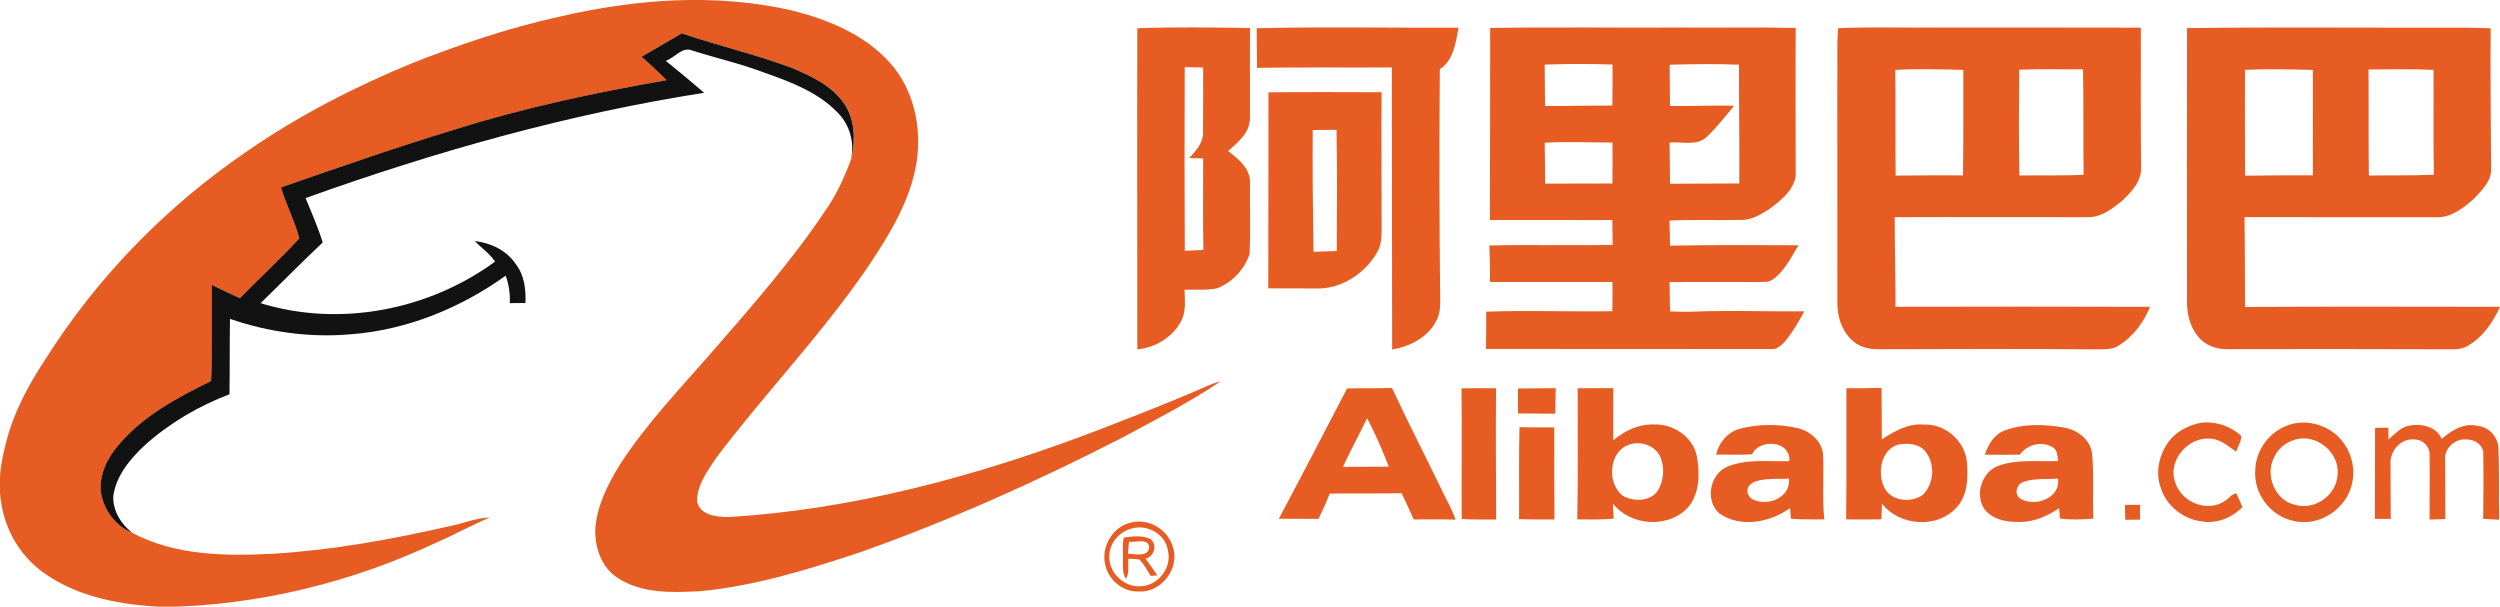 <?xml version="1.0" encoding="UTF-8" standalone="no"?>
<!-- Created with Inkscape (http://www.inkscape.org/) -->

<svg
   width="30.081mm"
   height="7.3mm"
   viewBox="0 0 30.081 7.3"
   version="1.1"
   id="svg1"
   xmlns="http://www.w3.org/2000/svg"
   xmlns:svg="http://www.w3.org/2000/svg">
  <defs
     id="defs1">
    <clipPath
       clipPathUnits="userSpaceOnUse"
       id="clipPath677">
      <path
         d="M 0,858.898 H 1207.558 V 0 H 0 Z"
         transform="translate(-87.214,-495.892)"
         id="path677" />
    </clipPath>
    <clipPath
       clipPathUnits="userSpaceOnUse"
       id="clipPath679">
      <path
         d="M 0,858.898 H 1207.558 V 0 H 0 Z"
         transform="translate(-108.558,-494.173)"
         id="path679" />
    </clipPath>
    <clipPath
       clipPathUnits="userSpaceOnUse"
       id="clipPath681">
      <path
         d="M 0,858.898 H 1207.558 V 0 H 0 Z"
         transform="translate(-111.013,-495.5)"
         id="path681" />
    </clipPath>
    <clipPath
       clipPathUnits="userSpaceOnUse"
       id="clipPath683">
      <path
         d="M 0,858.898 H 1207.558 V 0 H 0 Z"
         transform="translate(-120.834,-491.599)"
         id="path683" />
    </clipPath>
    <clipPath
       clipPathUnits="userSpaceOnUse"
       id="clipPath685">
      <path
         d="M 0,858.898 H 1207.558 V 0 H 0 Z"
         transform="translate(-137.02,-494.086)"
         id="path685" />
    </clipPath>
    <clipPath
       clipPathUnits="userSpaceOnUse"
       id="clipPath687">
      <path
         d="M 0,858.898 H 1207.558 V 0 H 0 Z"
         transform="translate(-148.933,-494.095)"
         id="path687" />
    </clipPath>
    <clipPath
       clipPathUnits="userSpaceOnUse"
       id="clipPath689">
      <path
         d="M 0,858.898 H 1207.558 V 0 H 0 Z"
         transform="translate(-112.921,-492.031)"
         id="path689" />
    </clipPath>
    <clipPath
       clipPathUnits="userSpaceOnUse"
       id="clipPath691">
      <path
         d="M 0,858.898 H 1207.558 V 0 H 0 Z"
         transform="translate(-132.897,-481.304)"
         id="path691" />
    </clipPath>
    <clipPath
       clipPathUnits="userSpaceOnUse"
       id="clipPath693">
      <path
         d="M 0,858.898 H 1207.558 V 0 H 0 Z"
         transform="translate(-114.78,-482.205)"
         id="path693" />
    </clipPath>
    <clipPath
       clipPathUnits="userSpaceOnUse"
       id="clipPath695">
      <path
         d="M 0,858.898 H 1207.558 V 0 H 0 Z"
         transform="translate(-117.995,-483.22)"
         id="path695" />
    </clipPath>
    <clipPath
       clipPathUnits="userSpaceOnUse"
       id="clipPath697">
      <path
         d="M 0,858.898 H 1207.558 V 0 H 0 Z"
         transform="translate(-119.924,-483.217)"
         id="path697" />
    </clipPath>
    <clipPath
       clipPathUnits="userSpaceOnUse"
       id="clipPath699">
      <path
         d="M 0,858.898 H 1207.558 V 0 H 0 Z"
         transform="translate(-123.759,-481.312)"
         id="path699" />
    </clipPath>
    <clipPath
       clipPathUnits="userSpaceOnUse"
       id="clipPath701">
      <path
         d="M 0,858.898 H 1207.558 V 0 H 0 Z"
         transform="translate(-142.075,-481.343)"
         id="path701" />
    </clipPath>
    <clipPath
       clipPathUnits="userSpaceOnUse"
       id="clipPath703">
      <path
         d="M 0,858.898 H 1207.558 V 0 H 0 Z"
         transform="translate(-146.381,-481.455)"
         id="path703" />
    </clipPath>
    <clipPath
       clipPathUnits="userSpaceOnUse"
       id="clipPath705">
      <path
         d="M 0,858.898 H 1207.558 V 0 H 0 Z"
         transform="translate(-127.764,-479.818)"
         id="path705" />
    </clipPath>
    <clipPath
       clipPathUnits="userSpaceOnUse"
       id="clipPath707">
      <path
         d="M 0,858.898 H 1207.558 V 0 H 0 Z"
         transform="translate(-137.164,-480.027)"
         id="path707" />
    </clipPath>
    <clipPath
       clipPathUnits="userSpaceOnUse"
       id="clipPath709">
      <path
         d="M 0,858.898 H 1207.558 V 0 H 0 Z"
         transform="translate(-149.615,-481.479)"
         id="path709" />
    </clipPath>
    <clipPath
       clipPathUnits="userSpaceOnUse"
       id="clipPath711">
      <path
         d="M 0,858.898 H 1207.558 V 0 H 0 Z"
         transform="translate(-119.96,-478.757)"
         id="path711" />
    </clipPath>
    <clipPath
       clipPathUnits="userSpaceOnUse"
       id="clipPath713">
      <path
         d="M 0,858.898 H 1207.558 V 0 H 0 Z"
         transform="translate(-140.624,-479.245)"
         id="path713" />
    </clipPath>
    <clipPath
       clipPathUnits="userSpaceOnUse"
       id="clipPath715">
      <path
         d="M 0,858.898 H 1207.558 V 0 H 0 Z"
         transform="translate(-106.767,-478.445)"
         id="path715" />
    </clipPath>
    <clipPath
       clipPathUnits="userSpaceOnUse"
       id="clipPath717">
      <path
         d="M 0,858.898 H 1207.558 V 0 H 0 Z"
         transform="translate(-106.658,-477.988)"
         id="path717" />
    </clipPath>
    <clipPath
       clipPathUnits="userSpaceOnUse"
       id="clipPath719">
      <path
         d="M 0,858.898 H 1207.558 V 0 H 0 Z"
         transform="translate(-90.03,-494.528)"
         id="path719" />
    </clipPath>
  </defs>
  <g
     id="layer1"
     transform="translate(-80.169,-83.344)">
    <path
       id="path676"
       d="m 0,0 c 2.602,0.607 5.348,0.818 7.97,0.208 1.211,-0.307 2.433,-0.81 3.29,-1.753 0.827,-0.905 1.114,-2.213 0.93,-3.405 -0.208,-1.313 -0.92,-2.468 -1.647,-3.553 -1.565,-2.301 -3.506,-4.311 -5.183,-6.526 -0.295,-0.448 -0.659,-0.928 -0.654,-1.487 0.096,-0.482 0.676,-0.531 1.076,-0.537 4.201,0.257 8.307,1.356 12.236,2.829 1.235,0.472 2.469,0.95 3.686,1.467 0.28,0.117 0.549,0.265 0.849,0.33 -1.084,-0.726 -2.248,-1.325 -3.396,-1.94 -2.873,-1.472 -5.825,-2.797 -8.867,-3.877 -1.785,-0.593 -3.601,-1.158 -5.481,-1.336 -0.943,-0.047 -1.978,-0.09 -2.803,0.45 -0.574,0.363 -0.806,1.084 -0.765,1.734 0.075,0.772 0.431,1.479 0.834,2.129 0.925,1.43 2.114,2.658 3.226,3.939 1.309,1.507 2.631,3.012 3.744,4.672 0.4,0.559 0.689,1.184 0.921,1.829 l 0.02,0.052 c 0.121,0.617 0.099,1.315 -0.283,1.842 -0.416,0.592 -1.097,0.905 -1.742,1.181 -1.233,0.467 -2.523,0.759 -3.769,1.186 -0.457,-0.268 -0.916,-0.532 -1.376,-0.798 0.296,-0.254 0.576,-0.526 0.857,-0.797 -2.43,-0.427 -4.85,-0.934 -7.205,-1.678 -1.996,-0.605 -3.966,-1.295 -5.938,-1.977 0.169,-0.593 0.469,-1.142 0.623,-1.736 -0.638,-0.709 -1.36,-1.352 -2.023,-2.042 -0.322,0.147 -0.642,0.297 -0.958,0.455 -0.013,-1.093 0.026,-2.189 -0.027,-3.279 -1.15,-0.562 -2.32,-1.185 -3.155,-2.183 -0.39,-0.447 -0.679,-1.037 -0.595,-1.644 0.1,-0.585 0.504,-1.123 1.061,-1.346 1.471,-0.783 3.197,-0.794 4.819,-0.711 2.032,0.125 4.04,0.492 6.021,0.945 0.45,0.089 0.881,0.281 1.346,0.287 -0.615,-0.248 -1.191,-0.58 -1.801,-0.842 -2.901,-1.368 -6.084,-2.149 -9.294,-2.207 -1.409,0.066 -2.888,0.309 -4.067,1.136 -0.821,0.563 -1.371,1.484 -1.499,2.469 -0.119,0.687 0.006,1.385 0.184,2.049 0.26,1.007 0.761,1.933 1.331,2.795 1.764,2.797 4.122,5.21 6.852,7.073 1.759,1.221 3.674,2.203 5.652,3.018 1.627,0.64 3.29,1.203 5,1.579"
       style="fill:#e65c22;fill-opacity:1;fill-rule:nonzero;stroke:none"
       transform="matrix(0.353,0,0,-0.353,86.895,83.546)"
       clip-path="url(#clipPath677)" />
    <path
       id="path678"
       d="m 0,0 c -0.009,-2.085 -0.008,-4.171 0.002,-6.258 0.211,0.006 0.422,0.015 0.634,0.03 -0.021,1.039 -0.003,2.078 -0.008,3.116 -0.158,0.006 -0.319,0.009 -0.476,0.012 0.229,0.245 0.488,0.528 0.472,0.888 0.009,0.733 0.004,1.467 0.003,2.2 C 0.417,-0.008 0.208,-0.004 0,0 M -1.616,1.327 C -0.336,1.372 0.947,1.353 2.227,1.335 2.216,0.302 2.229,-0.731 2.223,-1.764 2.211,-2.243 1.809,-2.57 1.477,-2.859 1.839,-3.128 2.263,-3.482 2.225,-3.982 2.214,-4.778 2.249,-5.574 2.211,-6.369 2.04,-6.888 1.621,-7.337 1.11,-7.536 0.744,-7.618 0.364,-7.57 -0.006,-7.587 0,-7.938 0.05,-8.313 -0.112,-8.638 -0.4,-9.199 -0.996,-9.56 -1.616,-9.622 c 0.002,3.65 -0.011,7.299 0,10.949"
       style="fill:#e65c22;fill-opacity:1;fill-rule:nonzero;stroke:none"
       transform="matrix(0.353,0,0,-0.353,94.424,84.152)"
       clip-path="url(#clipPath679)" />
    <path
       id="path680"
       d="M 0,0 C 2.292,0.058 4.587,0.009 6.881,0.02 6.784,-0.486 6.715,-1.092 6.242,-1.395 6.222,-3.97 6.225,-6.546 6.253,-9.121 6.257,-9.401 6.269,-9.697 6.131,-9.951 5.855,-10.531 5.226,-10.847 4.617,-10.95 4.614,-7.745 4.611,-4.54 4.606,-1.336 3.075,-1.344 1.544,-1.327 0.012,-1.348 0.002,-0.899 0.009,-0.449 0,0"
       style="fill:#e65c22;fill-opacity:1;fill-rule:nonzero;stroke:none"
       transform="matrix(0.353,0,0,-0.353,95.29,83.684)"
       clip-path="url(#clipPath681)" />
    <path
       id="path682"
       d="m 0,0 c 0.01,-0.465 0.012,-0.93 0.017,-1.395 0.764,0.004 1.528,0.003 2.292,0.005 0.008,0.464 0.005,0.928 0.002,1.393 C 1.541,0.007 0.769,0.04 0,0 M 4.261,2.658 C 4.268,2.191 4.269,1.723 4.272,1.255 5,1.232 5.729,1.287 6.459,1.256 6.16,0.901 5.873,0.534 5.54,0.212 5.202,-0.129 4.682,0.042 4.257,0.004 4.267,-0.464 4.27,-0.932 4.272,-1.399 5.059,-1.393 5.846,-1.391 6.634,-1.389 6.642,-0.04 6.621,1.31 6.624,2.659 5.837,2.692 5.048,2.679 4.261,2.658 M 0,2.662 C 0.006,2.192 0.012,1.722 0.013,1.251 0.777,1.248 1.542,1.27 2.307,1.266 2.318,1.732 2.313,2.198 2.313,2.664 1.542,2.69 0.77,2.691 0,2.662 M -1.858,3.911 C 0.293,3.945 2.447,3.914 4.599,3.925 5.918,3.915 7.238,3.941 8.557,3.911 8.546,2.227 8.558,0.542 8.557,-1.141 8.47,-1.655 8.01,-2.007 7.61,-2.294 7.344,-2.458 7.056,-2.628 6.735,-2.632 5.908,-2.65 5.081,-2.614 4.256,-2.655 4.26,-2.94 4.265,-3.224 4.273,-3.509 5.732,-3.483 7.192,-3.488 8.651,-3.496 8.395,-3.914 8.177,-4.385 7.762,-4.671 7.643,-4.763 7.482,-4.739 7.342,-4.75 c -1.028,0.001 -2.057,0.004 -3.085,0 0.006,-0.333 0.011,-0.667 0.017,-1.001 0.461,-0.024 0.923,-0.006 1.384,0.01 1.063,0.018 2.127,-0.015 3.19,-0.008 C 8.669,-6.088 8.471,-6.422 8.233,-6.725 8.097,-6.882 7.928,-7.063 7.7,-7.035 4.467,-7.027 1.234,-7.036 -1.999,-7.03 c 0.009,0.423 0.004,0.847 0.007,1.27 1.432,0.054 2.866,-0.008 4.298,0.017 0.009,0.331 0.009,0.662 0.003,0.994 -1.391,0.002 -2.782,-0.002 -4.173,10e-4 0.006,0.415 -0.007,0.83 -0.021,1.245 1.402,0.033 2.804,-0.008 4.205,0.021 -0.009,0.282 -0.012,0.564 -0.014,0.845 -1.391,0.004 -2.782,0 -4.173,10e-4 0.011,2.182 0.004,4.365 0.009,6.547"
       style="fill:#e65c22;fill-opacity:1;fill-rule:nonzero;stroke:none"
       transform="matrix(0.353,0,0,-0.353,98.755,85.061)"
       clip-path="url(#clipPath683)" />
    <path
       id="path684"
       d="M 0,0 C -0.01,-1.202 -0.017,-2.403 0.006,-3.605 0.736,-3.592 1.467,-3.618 2.195,-3.58 2.177,-2.382 2.2,-1.183 2.175,0.015 1.449,0.007 0.724,0.033 0,0 m -4.224,-0.005 c 0.013,-1.201 -0.003,-2.402 0.012,-3.604 0.765,0.006 1.53,0.015 2.296,0.006 0.016,1.199 0.009,2.398 0.011,3.597 -0.773,0.021 -1.547,0.043 -2.319,0.001 m -1.947,1.422 c 1.174,0.048 2.35,0.009 3.526,0.021 C -0.382,1.436 1.881,1.442 4.146,1.434 4.145,-0.135 4.139,-1.704 4.153,-3.274 4.2,-3.782 3.815,-4.186 3.469,-4.503 3.14,-4.759 2.767,-5.041 2.33,-5.026 0.138,-5.031 -2.053,-5.017 -4.244,-5.027 -4.248,-6.044 -4.211,-7.061 -4.218,-8.08 -1.327,-8.074 1.566,-8.072 4.459,-8.082 4.244,-8.612 3.883,-9.096 3.394,-9.4 3.182,-9.538 2.921,-9.531 2.68,-9.531 c -2.483,0.017 -4.966,0.013 -7.448,0.003 -0.301,-0.004 -0.618,0.052 -0.858,0.246 -0.392,0.309 -0.573,0.823 -0.573,1.31 10e-4,2.482 -0.004,4.962 -0.002,7.444 0.018,0.648 -0.028,1.3 0.03,1.945"
       style="fill:#e65c22;fill-opacity:1;fill-rule:nonzero;stroke:none"
       transform="matrix(0.353,0,0,-0.353,104.465,84.183)"
       clip-path="url(#clipPath685)" />
    <path
       id="path686"
       d="m 0,0 c 0.009,-1.205 -0.004,-2.411 0.011,-3.616 0.738,0.015 1.478,-0.007 2.216,0.03 C 2.204,-2.395 2.224,-1.205 2.216,-0.015 1.477,0.023 0.738,0.004 0,0 m -4.212,-0.012 c 0.002,-1.202 -0.005,-2.405 0.003,-3.608 0.771,0.011 1.542,0.013 2.313,0.013 -0.001,1.196 -0.003,2.393 -0.001,3.59 -0.771,0.023 -1.544,0.04 -2.315,0.005 M -6.186,1.41 c 3,0.04 6.002,0.008 9.002,0.016 C 3.265,1.429 3.713,1.424 4.163,1.403 4.153,-0.19 4.164,-1.782 4.179,-3.374 4.198,-3.802 3.858,-4.125 3.586,-4.412 3.226,-4.728 2.8,-5.064 2.294,-5.036 c -2.173,-0.003 -4.346,0.007 -6.519,0.002 0.007,-1.02 0.015,-2.04 0.015,-3.06 2.898,0.014 5.795,0.009 8.694,0.004 C 4.239,-8.616 3.893,-9.13 3.378,-9.422 3.104,-9.588 2.771,-9.527 2.468,-9.537 c -2.425,0.009 -4.85,0.009 -7.276,0.003 -0.381,-0.01 -0.781,0.134 -1.012,0.448 -0.294,0.357 -0.384,0.83 -0.367,1.28 -0.004,3.072 -0.002,6.144 0.001,9.216"
       style="fill:#e65c22;fill-opacity:1;fill-rule:nonzero;stroke:none"
       transform="matrix(0.353,0,0,-0.353,108.668,84.18)"
       clip-path="url(#clipPath687)" />
    <path
       id="path688"
       d="m 0,0 c -0.01,-1.384 0.006,-2.768 0.027,-4.152 0.265,0.009 0.528,0.019 0.793,0.027 0.009,1.376 0.015,2.753 -0.007,4.129 C 0.541,0.002 0.27,0.001 0,0 M -1.508,1.284 C -0.223,1.297 1.062,1.291 2.348,1.287 2.335,-0.257 2.352,-1.8 2.349,-3.344 2.352,-3.632 2.343,-3.938 2.185,-4.19 1.764,-4.911 0.954,-5.431 0.105,-5.402 c -0.54,0 -1.081,0.003 -1.62,0.004 0.008,2.227 10e-4,4.455 0.007,6.682"
       style="fill:#e65c22;fill-opacity:1;fill-rule:nonzero;stroke:none"
       transform="matrix(0.353,0,0,-0.353,95.964,84.908)"
       clip-path="url(#clipPath689)" />
    <path
       id="path690"
       d="m 0,0 c -0.584,-0.162 -0.72,-0.94 -0.495,-1.434 0.211,-0.495 0.918,-0.574 1.323,-0.285 0.399,0.381 0.437,1.103 0.064,1.516 C 0.667,0.042 0.305,0.051 0,0 m -1.772,1.92 c 0.399,-0.003 0.799,0.001 1.199,0.011 0.01,-0.585 0,-1.169 0.009,-1.754 0.429,0.277 0.895,0.549 1.429,0.504 0.723,0.037 1.396,-0.55 1.47,-1.266 C 2.377,-1.1 2.373,-1.681 2.024,-2.099 1.381,-2.877 0.044,-2.801 -0.559,-2.011 -0.566,-2.189 -0.571,-2.368 -0.577,-2.547 -0.978,-2.559 -1.38,-2.551 -1.78,-2.552 c 0.016,1.49 0.003,2.981 0.008,4.472"
       style="fill:#e65c22;fill-opacity:1;fill-rule:nonzero;stroke:none"
       transform="matrix(0.353,0,0,-0.353,103.011,88.693)"
       clip-path="url(#clipPath691)" />
    <path
       id="path692"
       d="m 0,0 c -0.269,-0.557 -0.565,-1.101 -0.826,-1.661 0.521,0.008 1.043,-0.004 1.564,0.01 C 0.521,-1.088 0.277,-0.535 0,0 m -0.685,1.011 c 0.51,0.016 1.022,-0.003 1.532,0.017 0.551,-1.186 1.152,-2.348 1.72,-3.525 0.152,-0.32 0.336,-0.626 0.448,-0.965 -0.476,0.02 -0.951,0.007 -1.426,0.008 -0.137,0.298 -0.269,0.599 -0.412,0.893 -0.816,-0.013 -1.633,-10e-4 -2.449,-0.012 -0.118,-0.291 -0.251,-0.578 -0.386,-0.862 -0.451,0.004 -0.901,10e-4 -1.352,0.006 0.786,1.474 1.555,2.958 2.325,4.44"
       style="fill:#e65c22;fill-opacity:1;fill-rule:nonzero;stroke:none"
       transform="matrix(0.353,0,0,-0.353,96.619,88.375)"
       clip-path="url(#clipPath693)" />
    <path
       id="path694"
       d="M 0,0 C 0.393,0.01 0.786,0.007 1.179,0.003 1.165,-1.489 1.178,-2.979 1.182,-4.47 0.79,-4.466 0.398,-4.48 0.007,-4.452 -0.002,-2.968 0.02,-1.484 0,0"
       style="fill:#e65c22;fill-opacity:1;fill-rule:nonzero;stroke:none"
       transform="matrix(0.353,0,0,-0.353,97.754,88.017)"
       clip-path="url(#clipPath695)" />
    <path
       id="path696"
       d="M 0,0 C 0.429,0.005 0.858,0.008 1.287,0.009 1.278,-0.28 1.272,-0.57 1.269,-0.86 0.846,-0.853 0.424,-0.856 0.002,-0.853 0.004,-0.568 0.002,-0.284 0,0"
       style="fill:#e65c22;fill-opacity:1;fill-rule:nonzero;stroke:none"
       transform="matrix(0.353,0,0,-0.353,98.434,88.018)"
       clip-path="url(#clipPath697)" />
    <path
       id="path698"
       d="m 0,0 c -0.745,-0.199 -0.834,-1.375 -0.224,-1.78 0.374,-0.185 0.937,-0.172 1.172,0.224 0.19,0.328 0.222,0.754 0.078,1.105 C 0.865,-0.061 0.392,0.113 0,0 M -1.798,1.907 C -1.393,1.91 -0.989,1.912 -0.584,1.913 -0.583,1.32 -0.591,0.725 -0.587,0.13 -0.203,0.453 0.27,0.691 0.784,0.672 1.438,0.705 2.112,0.273 2.258,-0.385 2.37,-0.953 2.367,-1.609 2.011,-2.096 c -0.644,-0.785 -1.988,-0.717 -2.607,0.07 0.007,-0.168 0.015,-0.338 0.023,-0.508 -0.412,-0.048 -0.826,-0.025 -1.239,-0.029 0.028,1.49 0.012,2.98 0.014,4.47"
       style="fill:#e65c22;fill-opacity:1;fill-rule:nonzero;stroke:none"
       transform="matrix(0.353,0,0,-0.353,99.787,88.689)"
       clip-path="url(#clipPath699)" />
    <path
       id="path700"
       d="M 0,0 C 0.262,0.389 0.708,0.624 1.163,0.705 1.648,0.752 2.158,0.588 2.514,0.251 2.524,0.062 2.393,-0.108 2.343,-0.288 2.067,-0.1 1.797,0.154 1.444,0.159 0.689,0.221 -0.016,-0.613 0.269,-1.342 0.476,-2.016 1.378,-2.378 1.966,-1.957 2.099,-1.886 2.189,-1.71 2.349,-1.709 2.423,-1.86 2.484,-2.018 2.553,-2.174 2.198,-2.539 1.671,-2.753 1.16,-2.662 0.529,-2.582 -0.042,-2.127 -0.23,-1.515 -0.417,-1.009 -0.293,-0.437 0,0"
       style="fill:#e65c22;fill-opacity:1;fill-rule:nonzero;stroke:none"
       transform="matrix(0.353,0,0,-0.353,106.249,88.678)"
       clip-path="url(#clipPath701)" />
    <path
       id="path702"
       d="m 0,0 c -0.284,-0.095 -0.536,-0.293 -0.659,-0.572 -0.337,-0.604 0.013,-1.495 0.711,-1.636 0.666,-0.196 1.413,0.332 1.443,1.027 C 1.577,-0.408 0.736,0.261 0,0 M -0.091,0.539 C 0.328,0.664 0.792,0.582 1.172,0.376 1.804,0.027 2.151,-0.753 1.993,-1.457 1.823,-2.341 0.851,-2.986 -0.028,-2.75 c -0.778,0.165 -1.353,0.947 -1.282,1.739 0.021,0.711 0.535,1.361 1.219,1.55"
       style="fill:#e65c22;fill-opacity:1;fill-rule:nonzero;stroke:none"
       transform="matrix(0.353,0,0,-0.353,107.768,88.639)"
       clip-path="url(#clipPath703)" />
    <path
       id="path704"
       d="M 0,0 C -0.063,-0.174 0.066,-0.373 0.239,-0.418 0.743,-0.614 1.468,-0.297 1.4,0.316 1.069,0.312 0.735,0.327 0.409,0.265 0.248,0.231 0.066,0.164 0,0 M -0.286,2.016 C 0.344,2.185 1.018,2.184 1.655,2.052 2.095,1.961 2.512,1.626 2.562,1.158 2.6,0.417 2.528,-0.329 2.605,-1.069 2.225,-1.066 1.845,-1.078 1.468,-1.048 1.457,-0.926 1.447,-0.806 1.437,-0.686 0.754,-1.173 -0.255,-1.374 -0.978,-0.861 -1.455,-0.437 -1.307,0.44 -0.734,0.712 -0.06,1.009 0.697,0.892 1.412,0.916 1.471,1.615 0.393,1.7 0.142,1.146 -0.267,1.13 -0.675,1.137 -1.084,1.14 c 0.097,0.405 0.388,0.764 0.798,0.876"
       style="fill:#e65c22;fill-opacity:1;fill-rule:nonzero;stroke:none"
       transform="matrix(0.353,0,0,-0.353,101.2,89.216)"
       clip-path="url(#clipPath705)" />
    <path
       id="path706"
       d="M 0,0 C -0.227,-0.084 -0.329,-0.39 -0.124,-0.557 0.361,-0.878 1.274,-0.565 1.177,0.113 0.784,0.084 0.376,0.136 0,0 M -0.651,1.749 C -0.003,1.998 0.721,1.969 1.395,1.852 1.846,1.774 2.288,1.436 2.34,0.957 2.41,0.224 2.346,-0.515 2.387,-1.25 2.006,-1.279 1.623,-1.299 1.243,-1.246 1.234,-1.127 1.224,-1.009 1.216,-0.892 0.819,-1.163 0.365,-1.366 -0.124,-1.364 c -0.441,-0.014 -0.962,0.08 -1.228,0.469 -0.297,0.492 -0.066,1.216 0.469,1.435 0.659,0.25 1.378,0.143 2.067,0.173 C 1.157,0.879 1.165,1.084 1.001,1.181 0.628,1.406 0.128,1.282 -0.121,0.931 -0.519,0.922 -0.917,0.925 -1.314,0.93 c 0.11,0.343 0.309,0.683 0.663,0.819"
       style="fill:#e65c22;fill-opacity:1;fill-rule:nonzero;stroke:none"
       transform="matrix(0.353,0,0,-0.353,104.516,89.143)"
       clip-path="url(#clipPath707)" />
    <path
       id="path708"
       d="M 0,0 C 0.218,0.182 0.421,0.42 0.716,0.472 1.124,0.548 1.639,0.437 1.814,0.015 2.148,0.303 2.566,0.575 3.03,0.46 3.431,0.431 3.741,0.073 3.75,-0.323 3.781,-1.128 3.756,-1.934 3.774,-2.738 3.59,-2.731 3.408,-2.721 3.228,-2.709 3.239,-1.975 3.243,-1.241 3.232,-0.507 3.255,-0.202 2.945,0.001 2.668,-0.003 2.29,0.049 1.899,-0.294 1.932,-0.681 1.935,-1.359 1.934,-2.037 1.938,-2.715 1.758,-2.722 1.579,-2.729 1.402,-2.732 1.396,-1.988 1.415,-1.242 1.4,-0.498 1.403,-0.229 1.157,0.003 0.89,-0.004 0.424,0.059 0.028,-0.415 0.07,-0.859 0.076,-1.476 0.069,-2.093 0.079,-2.71 c -0.182,10e-4 -0.363,10e-4 -0.543,10e-4 0.006,1.034 0.003,2.069 0.008,3.103 0.149,0.002 0.302,0.003 0.453,0.004 C -0.004,0.266 -0.003,0.133 0,0"
       style="fill:#e65c22;fill-opacity:1;fill-rule:nonzero;stroke:none"
       transform="matrix(0.353,0,0,-0.353,108.908,88.631)"
       clip-path="url(#clipPath709)" />
    <path
       id="path710"
       d="M 0,0 C 0.008,1.046 -0.012,2.092 0.014,3.138 0.409,3.124 0.804,3.131 1.199,3.129 1.197,2.083 1.203,1.036 1.206,-0.011 0.804,-0.009 0.401,-0.012 0,0"
       style="fill:#e65c22;fill-opacity:1;fill-rule:nonzero;stroke:none"
       transform="matrix(0.353,0,0,-0.353,98.447,89.591)"
       clip-path="url(#clipPath711)" />
    <path
       id="path712"
       d="M 0,0 C 0.172,0.003 0.344,0.003 0.518,0.001 0.513,-0.167 0.512,-0.335 0.512,-0.503 0.345,-0.503 0.177,-0.505 0.012,-0.508 0.006,-0.339 0.001,-0.169 0,0"
       style="fill:#e65c22;fill-opacity:1;fill-rule:nonzero;stroke:none"
       transform="matrix(0.353,0,0,-0.353,105.737,89.419)"
       clip-path="url(#clipPath713)" />
    <path
       id="path714"
       d="m 0,0 c -0.422,-0.097 -0.768,-0.479 -0.782,-0.919 -0.042,-0.589 0.524,-1.126 1.112,-1.053 0.58,0.046 1.032,0.656 0.882,1.226 C 1.131,-0.198 0.517,0.138 0,0 M -0.092,0.184 C 0.526,0.372 1.22,-0.028 1.386,-0.647 1.627,-1.366 0.982,-2.2 0.226,-2.154 c -0.559,-0.023 -1.065,0.414 -1.157,0.958 -0.117,0.585 0.259,1.223 0.839,1.38"
       style="fill:#e65c22;fill-opacity:1;fill-rule:nonzero;stroke:none"
       transform="matrix(0.353,0,0,-0.353,93.793,89.701)"
       clip-path="url(#clipPath715)" />
    <path
       id="path716"
       d="M 0,0 C -0.012,-0.137 -0.026,-0.276 -0.04,-0.414 0.195,-0.41 0.651,-0.542 0.687,-0.195 0.66,0.141 0.221,-0.036 0,0 M -0.176,0.141 C 0.115,0.186 0.443,0.22 0.721,0.097 0.978,-0.096 0.866,-0.503 0.562,-0.577 0.699,-0.764 0.836,-0.954 0.964,-1.149 0.907,-1.153 0.792,-1.16 0.736,-1.164 0.62,-0.972 0.514,-0.773 0.36,-0.61 c -0.126,0.028 -0.256,0.023 -0.382,0.03 -0.021,-0.228 0.041,-0.48 -0.082,-0.687 -0.145,0.211 -0.095,0.472 -0.103,0.711 0.01,0.233 -0.03,0.471 0.031,0.697"
       style="fill:#e65c22;fill-opacity:1;fill-rule:nonzero;stroke:none"
       transform="matrix(0.353,0,0,-0.353,93.754,89.862)"
       clip-path="url(#clipPath717)" />
    <path
       id="path718"
       d="M 0,0 C 0.459,0.266 0.918,0.53 1.375,0.798 2.621,0.371 3.912,0.079 5.145,-0.388 5.79,-0.664 6.47,-0.978 6.887,-1.569 7.269,-2.096 7.291,-2.794 7.17,-3.411 L 7.149,-3.463 c 0.108,0.556 -0.052,1.137 -0.45,1.545 -0.67,0.707 -1.614,1.061 -2.513,1.377 C 3.385,-0.237 2.55,-0.047 1.735,0.211 1.388,0.363 1.134,-0.038 0.827,-0.138 c 0.44,-0.358 0.879,-0.719 1.308,-1.09 -4.638,-0.724 -9.173,-2.006 -13.585,-3.588 0.203,-0.501 0.423,-0.998 0.584,-1.515 -0.721,-0.674 -1.409,-1.381 -2.118,-2.068 2.693,-0.831 5.733,-0.24 7.993,1.418 -0.185,0.275 -0.465,0.461 -0.69,0.699 0.547,-0.063 1.087,-0.319 1.396,-0.788 0.291,-0.376 0.35,-0.862 0.328,-1.323 -0.178,-0.002 -0.356,-0.003 -0.534,-0.005 0.017,0.319 -0.031,0.636 -0.139,0.936 -1.55,-1.112 -3.384,-1.857 -5.295,-1.999 -1.386,-0.12 -2.79,0.074 -4.103,0.527 -0.013,-0.856 -0.004,-1.713 -0.017,-2.57 -1.053,-0.401 -2.043,-0.981 -2.883,-1.734 -0.499,-0.468 -0.979,-1.034 -1.077,-1.734 -0.024,-0.495 0.261,-0.959 0.645,-1.255 -0.558,0.223 -0.961,0.761 -1.061,1.346 -0.084,0.607 0.205,1.197 0.594,1.644 0.835,0.998 2.006,1.621 3.155,2.183 0.054,1.09 0.015,2.186 0.028,3.279 0.315,-0.158 0.635,-0.308 0.957,-0.455 0.664,0.69 1.385,1.333 2.023,2.042 -0.154,0.594 -0.453,1.143 -0.623,1.736 1.972,0.682 3.942,1.372 5.939,1.977 2.355,0.744 4.775,1.251 7.205,1.678 C 0.575,-0.526 0.295,-0.254 0,0"
       style="fill:#121212;fill-opacity:1;fill-rule:nonzero;stroke:none"
       transform="matrix(0.353,0,0,-0.353,87.888,84.027)"
       clip-path="url(#clipPath719)" />
  </g>
</svg>
